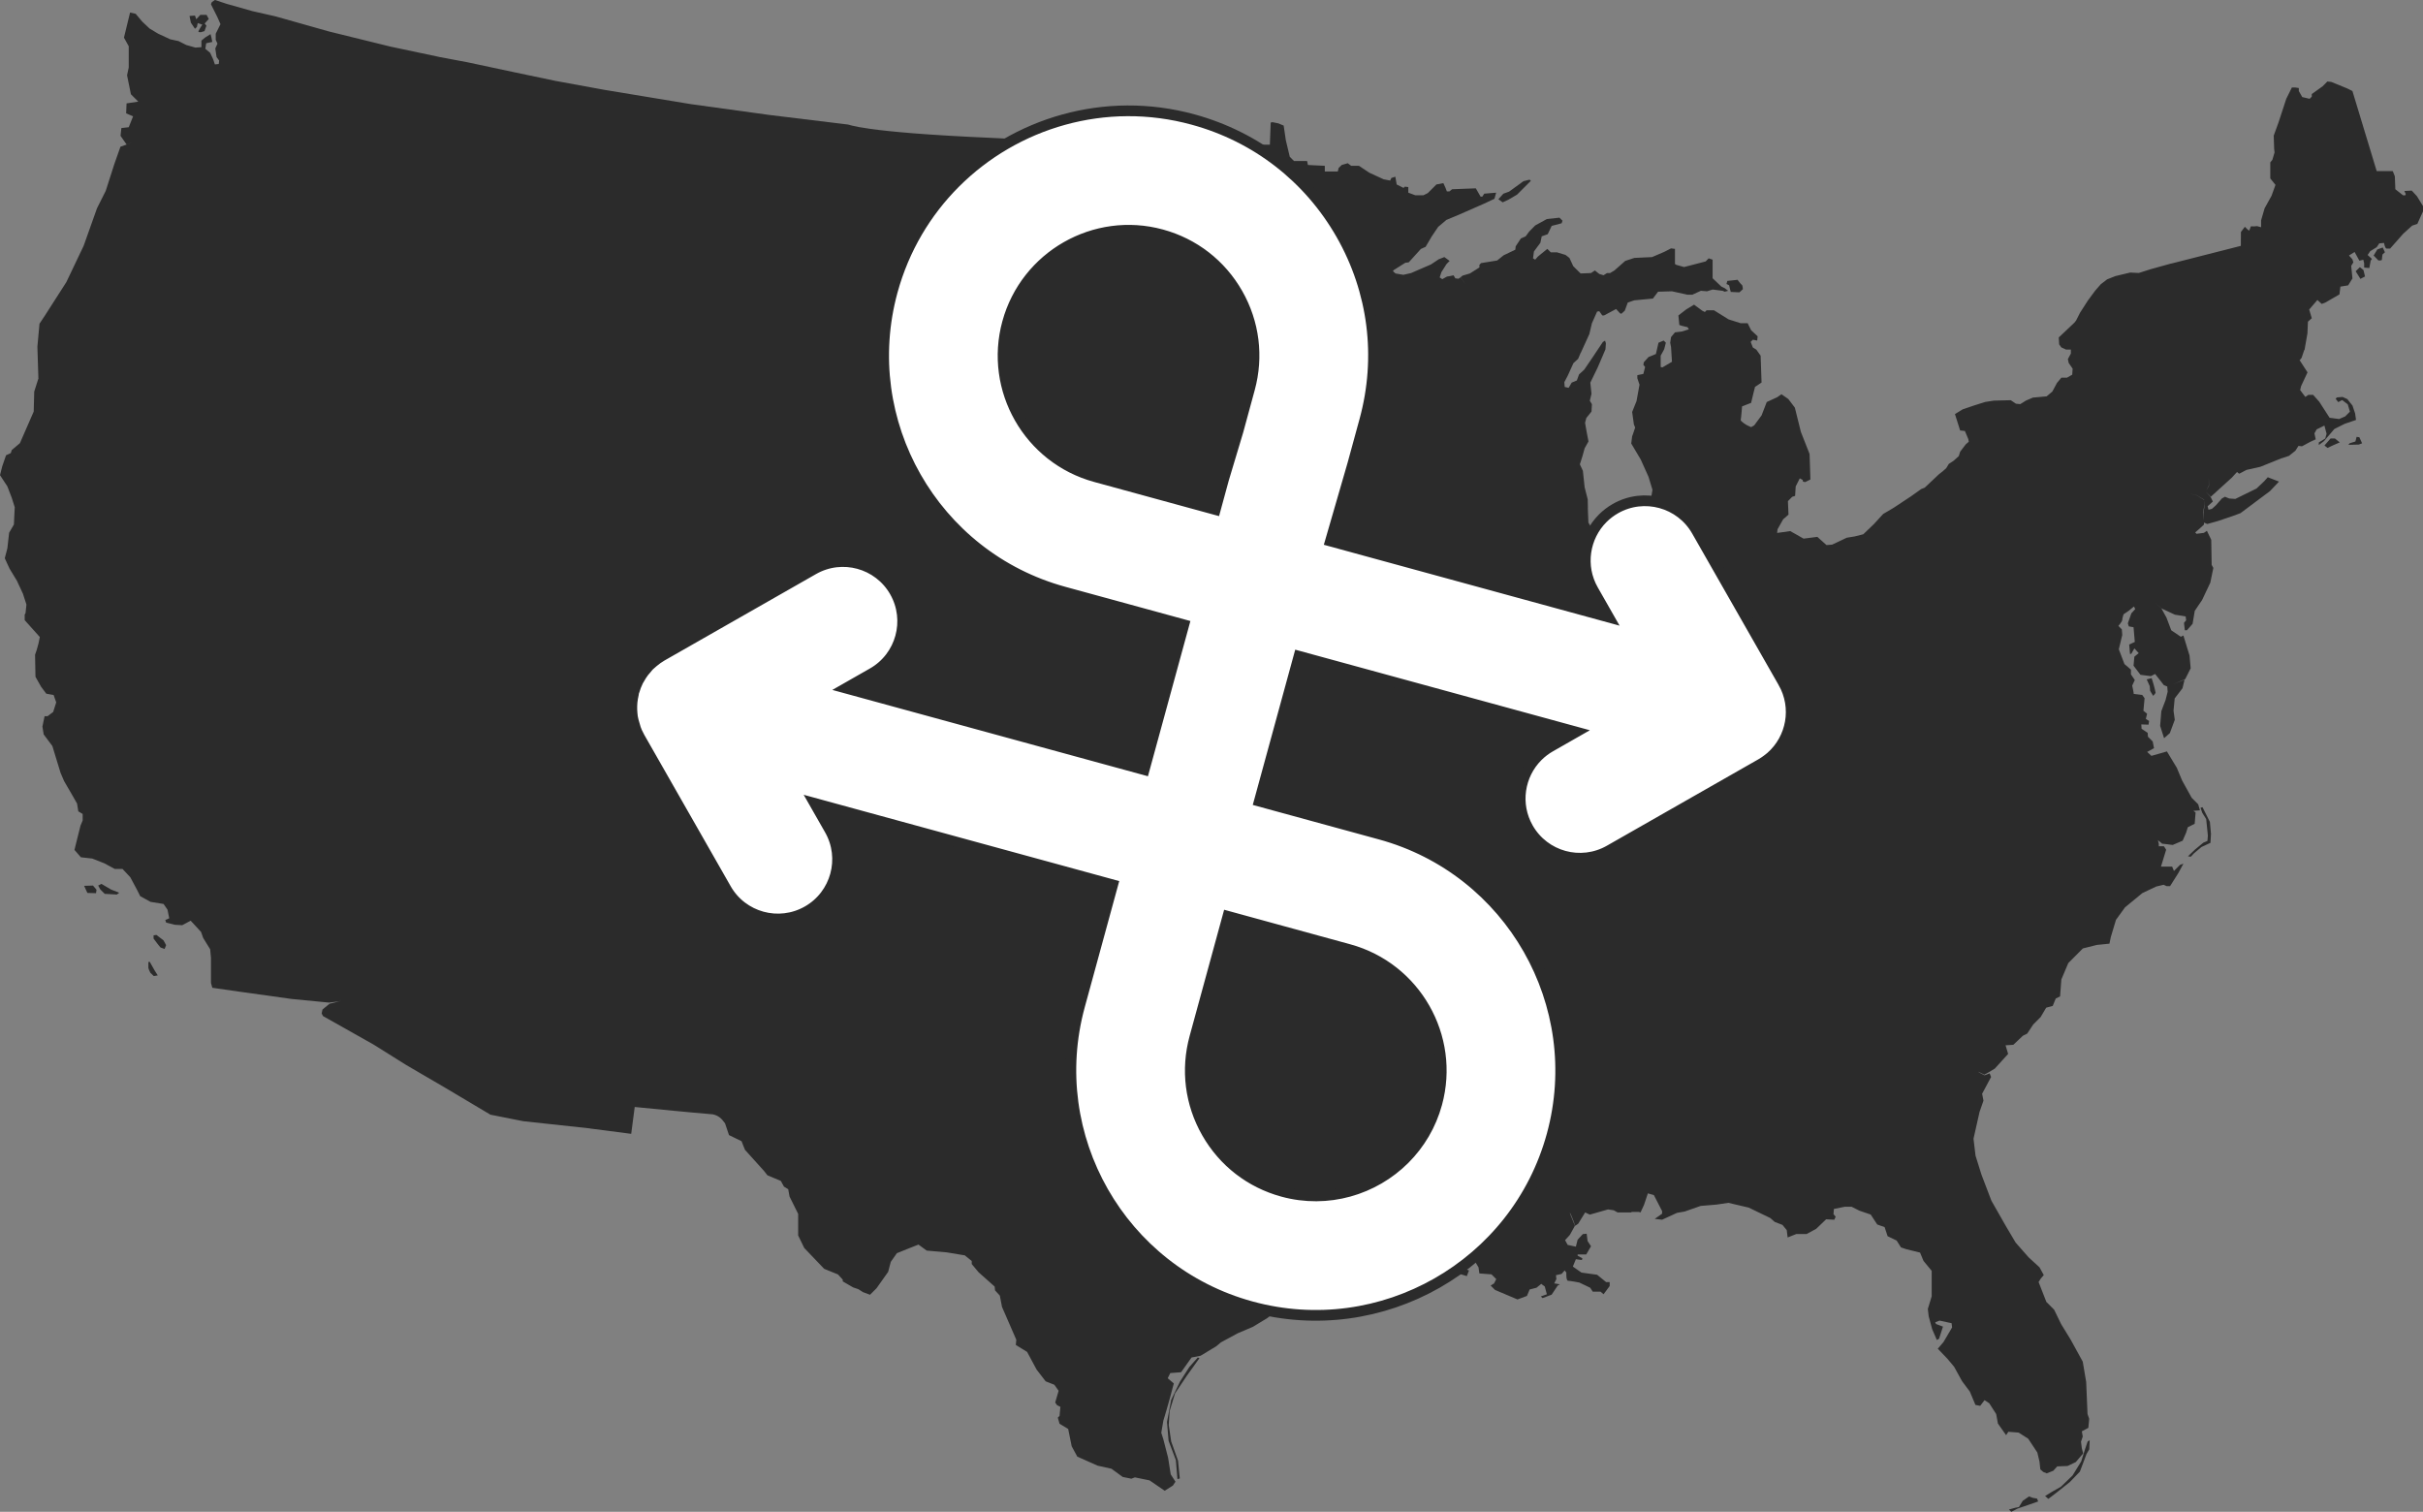 <?xml version="1.0" encoding="UTF-8" standalone="no"?>
<!-- Created with Inkscape (http://www.inkscape.org/) -->

<svg
   xmlns:dc="http://purl.org/dc/elements/1.1/"
   xmlns:cc="http://creativecommons.org/ns#"
   xmlns:rdf="http://www.w3.org/1999/02/22-rdf-syntax-ns#"
   xmlns:svg="http://www.w3.org/2000/svg"
   xmlns="http://www.w3.org/2000/svg"
   version="1.1"
   width="905.25"
   height="564.813"
   id="svg3109">
  <rect width="100%" height="100%" fill="#808080" stroke="none"/>
  <defs
     id="defs3229" />
  <style
     type="text/css"
     id="style3111" />
  <g
     transform="translate(-1163.069,512.155)"
     id="g4274">
    <path
       d="m 1243.349,-512.155 -1.156,0.812 -0.313,0.781 2.438,4.875 1.125,2.562 -1.781,3.562 0,2.281 0.656,1.438 -0.813,1.781 0.469,3.219 0.969,1.312 -0.156,1.281 -1.438,0.156 -0.656,-1.938 -1.125,-2.406 -1.781,-1.469 0.312,-2.094 2.281,-0.5 -0.344,-1.75 -0.312,-1.156 -2.094,1.312 -1.312,1.125 0,2.438 -2.25,0.156 -3.406,-0.969 -2.906,-1.469 -3.062,-0.656 -4.531,-2.094 -3.219,-1.938 -2.75,-2.594 -2.438,-2.906 -2.094,-0.469 -2.281,9.375 1.781,3.219 0,7.938 -0.625,2.906 1.438,7.094 2.75,2.75 -4.375,0.656 -0.156,3.719 2.594,1.125 -1.625,4.062 -2.75,0.312 -0.312,2.906 2.25,3.219 2.031,-0.688 -4.312,1.531 -2.281,6.469 -3.219,10.031 -3.25,6.469 -5,14.062 -6.469,13.562 -8.094,12.625 -1.937,2.906 -0.781,8.562 0.375,12.094 -0.062,0 -1.5,4.719 -0.188,7.438 -5.156,11.812 -3.062,2.594 -0.344,1.125 -1.781,0.812 -1.438,4.188 -0.812,3.25 2.75,4.188 1.625,4.219 1.125,3.562 -0.313,6.469 -1.781,3.062 -0.656,5.812 -0.969,3.719 1.781,3.875 2.75,4.531 2.25,4.844 1.312,4.062 -0.344,3.219 -0.312,0.5 0,2.094 5.656,6.312 -0.5,2.406 -0.625,2.281 -0.656,1.938 0.156,8.219 2.094,3.719 1.938,2.594 2.75,0.5 0.969,2.75 -1.125,3.562 -2.094,1.594 -1.125,0 -0.812,3.875 0.469,2.938 3.25,4.344 1.625,5.344 1.438,4.688 1.312,3.062 3.375,5.812 1.469,2.594 0.469,2.906 1.625,0.969 0,2.438 -0.812,1.938 -1.781,7.125 -0.469,1.938 2.406,2.75 4.219,0.469 4.531,1.781 3.875,2.094 2.906,0 2.906,3.094 2.594,4.844 1.125,2.25 3.875,2.125 4.844,0.781 1.469,2.125 0.656,3.219 -1.469,0.656 0.312,0.969 3.25,0.812 2.75,0.156 3.156,-1.688 3.875,4.188 0.812,2.281 2.594,4.188 0.312,3.25 0,9.375 0.5,1.781 10,1.438 19.719,2.75 13.875,1.344 3.938,-0.469 0.594,-0.844 -0.562,0.844 -0.031,0 -3.75,0.906 -2.625,2.156 -0.312,1.469 0.5,0.969 18.906,10.656 12.125,7.594 14.719,8.594 16.812,10 12.281,2.438 24.875,2.688 0,0.031 15.437,2 1.313,-10.031 c 9.704,0.934 19.625,1.954 29.219,2.75 2.148,0.52 3.174,1.481 4.531,3.375 l 1.469,4.375 4.688,2.281 1.281,3.219 7.125,7.906 1.281,1.625 5,2.094 1.156,2.125 1.594,0.969 0.5,2.75 3.219,6.469 0,8.062 2.281,4.688 7.438,7.781 5.156,2.094 1.781,1.938 0,0.656 3.875,2.25 1.938,0.656 1.781,1.125 2.594,0.969 2.438,-2.438 4.344,-6.125 0.969,-3.719 2.281,-3.25 3.563,-1.438 4.5,-1.781 3.094,2.25 7.438,0.656 6.781,1.125 2.594,2.094 0,1.156 2.562,3.062 6,5.344 0.156,1.438 1.781,1.938 0.812,4.219 5.344,12.281 -0.187,1.938 4.219,2.594 3.562,6.625 3.375,4.375 3.25,1.281 1.594,2.25 -1.281,4.375 0.656,0.969 1.281,0.656 -0.312,3.375 -0.656,0.656 0.656,2.281 3.219,1.938 1.313,6.469 2.094,3.875 7.594,3.375 5.188,1.156 4.187,3.062 3.25,0.656 1.281,-0.5 5.5,1.125 5.656,3.875 3.062,-1.938 0.969,-1.438 -1.781,-2.75 -0.969,-6.156 -1.781,-6.938 -0.781,-2.438 0.781,-4.531 1.156,-3.875 1.281,-4.531 1.469,-5.5 -2.281,-1.938 0.969,-1.938 4.031,-0.312 3.906,-5.5 3.375,-0.656 5.844,-3.531 1.75,-1.469 6.312,-3.406 5.656,-2.406 5.344,-3.25 2.75,-2.094 5.656,-5.344 1.281,-0.812 2.125,-1.438 2.562,-1.938 0.969,-1.938 9.875,-4.531 5.656,-1.594 0,-0.062 4.594,-1.5 12.094,0.219 10.375,3.562 6.437,1.125 3.719,-1.469 3.25,1.125 3.219,1 0.812,-2.125 -3.219,-1.125 -2.594,0.5 -2.75,-1.625 c 0,0 0.166,-1.307 0.812,-1.469 0.647,-0.162 3.063,-0.969 3.063,-0.969 l 1.781,1.469 1.781,-0.969 3.25,0.625 1.438,2.438 0.312,2.25 4.531,0.344 1.781,1.781 -0.813,1.594 -1.281,0.812 1.625,1.625 8.406,3.562 3.531,-1.312 1,-2.406 2.562,-0.656 1.781,-1.438 1.313,0.969 0.781,2.906 -2.25,0.812 0.656,0.625 3.375,-1.281 2.281,-3.406 0.812,-0.469 -2.125,-0.344 0.812,-1.594 -0.156,-1.469 2.094,-0.469 1.156,-1.312 0.625,0.812 c 0,0 -0.152,3.062 0.656,3.062 0.808,0 4.188,0.656 4.188,0.656 l 4.062,1.938 0.969,1.469 2.906,0 1.125,0.969 2.281,-3.062 0,-1.469 -1.313,0 -3.375,-2.75 -5.844,-0.812 -3.219,-2.25 1.125,-2.75 2.25,0.312 0.187,-0.656 -1.781,-0.969 0,-0.469 3.219,0 1.781,-3.062 -1.281,-1.938 -0.344,-2.75 -1.438,0.156 -1.938,2.094 -0.656,2.594 -3.063,-0.656 -0.969,-1.781 1.781,-1.938 1.906,-3.438 c -3.318,-7.786 -1.585,-5 0.094,0.031 l 1.125,-0.781 2.594,-4.219 1.75,0.812 6.812,-1.938 2.094,0.312 1.469,0.812 5.156,0 0.031,-0.188 2.719,0 0.656,0.188 1.281,-2.75 1.469,-4.375 2.25,0.656 3.062,5.969 0,0.969 -2.75,1.938 2.75,0.312 5.5,-2.531 0.062,-0.031 2.875,-0.5 5.969,-2.094 5.969,-0.5 4.375,-0.656 7.594,1.781 8.094,3.906 1.625,1.438 2.906,1.125 1.594,1.938 0.344,2.75 3.219,-1.281 3.875,0 3.562,-1.938 3.719,-3.562 3.062,0.156 0.5,-1.125 -0.812,-0.969 0.156,-1.938 4.062,-0.812 2.562,0 2.906,1.469 4.219,1.438 2.438,3.719 2.75,0.969 1.125,3.406 3.375,1.625 1.625,2.562 1.938,0.656 5.188,1.281 1.281,3.094 3.062,3.719 0,9.531 -1.437,4.688 0.312,2.75 1.313,4.844 1.75,4.031 0.812,-0.469 1.469,-4.531 -2.594,-0.969 -0.312,-0.656 1.625,-0.625 4.5,0.969 0.187,1.594 -3.25,5.5 -2.094,2.438 3.562,3.719 2.562,3.062 2.938,5.344 2.906,3.875 2.094,5 1.781,0.344 1.625,-2.125 1.75,1.156 2.594,4.031 0.656,3.562 3.063,4.344 0.812,-1.281 3.875,0.312 3.563,2.281 3.406,5.156 0.812,3.406 0.312,2.906 1.125,0.969 1.281,0.5 2.438,-0.969 1.469,-1.625 3.875,-0.156 3.062,-1.469 2.75,-3.219 -0.5,-1.938 -0.312,-2.438 0.656,-1.938 -0.344,-1.938 2.438,-1.312 0.312,-3.375 -0.625,-1.781 -0.5,-11.969 -1.281,-7.594 -4.531,-8.25 -3.562,-5.812 -2.594,-5.344 -2.906,-2.906 -2.906,-7.438 0.812,-1.281 1.125,-1.312 -1.594,-2.906 -4.062,-3.719 -4.844,-5.5 -3.719,-6.281 -5.344,-9.375 -3.719,-9.75 -2.219,-7.094 0,-0.031 -0.75,-6.281 2.25,-10 1.469,-4.219 -0.5,-2.594 3.344,-6.25 -0.531,-1.344 -1.906,0.719 c -3.049,-1.543 -3.378,-1.907 -0.062,-0.25 l 1.75,-0.969 2.125,-1.281 5,-5.5 -0.969,-3.219 2.906,-0.188 3.563,-3.375 1.625,-0.812 2.25,-3.406 2.75,-2.75 2.094,-3.531 2.438,-0.656 1.125,-2.75 1.625,-0.812 0.469,-6.312 2.594,-6.125 5.438,-5.469 5.25,-1.312 4.688,-0.469 0.5,-2.438 1.938,-6.469 3.406,-4.688 6.469,-5.312 5.156,-2.438 2.75,-0.656 1.125,0.5 1.313,0 3.062,-4.844 1.938,-3.562 -1.281,0.469 -2.281,2.281 -0.656,-1.625 -4.188,0 1.938,-6.312 -0.812,-1.281 -1.938,0 0,-0.969 -0.312,-1.312 1.594,1.312 1.469,0.156 2.438,0.312 3.719,-1.594 1.281,-2.938 0.656,-2.094 2.562,-1.281 0.344,-4.219 -0.812,-0.625 2.438,-0.188 -0.656,-2.25 -2.438,-2.438 -3.562,-6.438 -2.063,-4.938 -0.031,0 -3.594,-5.938 -5.781,1.656 -1.594,-1.469 2.563,-1.406 -0.5,-2.5 -1.781,-1.781 -0.094,-1.438 -2.281,-1.531 -0.094,-1.625 2.687,0.094 0.219,-1.375 -1.219,-0.781 0.469,-1.938 -1.375,-1.094 0.438,-4.688 -0.875,-1.219 -3.188,-0.406 c 0.056,-0.301 -0.562,-3.094 -0.562,-3.094 l 0.969,-2.094 -1.437,-2.094 0,-1.781 -2.438,-2.094 -2.094,-5.5 1.281,-5.344 -0.156,-2.094 -1.281,-1.312 c 0,0 1.438,-1.603 1.438,-2.25 0,-0.647 0.5,-2.094 0.5,-2.094 l 1.937,-1.312 1.938,-1.594 0.469,0.969 -1.438,1.594 -1.312,3.719 0.344,1.156 1.781,0.312 0.469,5.5 -2.094,0.969 0.312,3.562 0.5,-0.156 1.125,-1.969 1.625,1.781 -1.625,1.312 -0.312,3.375 2.594,3.406 3.875,0.5 1.594,-0.812 3.25,4.156 1.281,0.531 0.156,1.938 -0.781,3.094 -1.594,4.188 -0.438,5.469 1.469,4.625 2.156,-1.906 1.844,-4.969 -0.469,-3.406 0.438,-4.594 2.906,-3.781 0.781,-3.219 -4.281,1.688 4.531,-1.906 2.031,-4.031 -0.437,-4.906 -0.031,0 -2.25,-7.344 -0.969,0.469 -3.563,-2.406 -1.781,-4.719 -1.938,-3.531 -2.375,-2.156 2.594,2.312 4.844,2.25 4.031,0.656 0.188,1.438 -0.813,0.969 0.313,2.75 0.812,0 2.094,-2.406 0.812,-4.844 2.75,-4.062 3.062,-6.469 1.125,-5.5 -0.625,-1.125 -0.156,-9.375 -1.625,-3.375 -1.125,0.781 -2.75,0.344 -0.5,-0.5 1.125,-0.969 2.125,-1.938 0.062,-0.781 1.188,0.531 4.031,-1.125 5.812,-1.969 2.594,-0.969 7.094,-5.312 3.906,-2.906 3.375,-3.562 -4.187,-1.625 -1.313,1.469 -2.906,2.75 -7.906,3.875 -2.281,-0.156 -1.594,-0.656 -1.156,0.656 -2.25,2.562 -1.469,1.312 -1.281,0.312 -0.312,-1.281 1.938,-1.781 -0.812,-1.688 -1.844,-2 1.906,1.906 4.281,-3.906 3.562,-3.219 1.938,-2.125 0.812,0.656 2.75,-1.438 5.156,-1.156 c 10.919,-4.429 7.736,-3.092 7.812,-3.125 l 2.906,-0.969 2.406,-1.938 1.125,-1.781 1.312,0.156 c 9.209,-4.988 3.001,-1.601 3.062,-1.594 l 2.062,-1 -0.469,-2.25 0.813,-1.469 2.906,-1.438 0.812,3.062 -0.5,1.781 -2.406,1.469 0,0.969 1.938,-1.469 3.875,-4.531 3.875,-1.938 4.219,-1.438 -0.344,-2.438 -0.969,-2.906 -1.938,-2.438 -1.781,-0.812 -2.094,0.188 -0.5,0.469 0.969,1.281 1.469,-0.781 2.094,1.594 0.812,2.75 -1.781,1.781 -2.25,0.969 -3.562,-0.469 -3.875,-6 -2.281,-2.562 -1.781,0 -1.125,0.781 -1.938,-2.562 0.344,-1.469 2.406,-5.156 -2.875,-4.438 -0.188,0.094 0.844,-1.062 1,-2.969 0.094,0.062 1.094,-6.25 0.188,-4.375 1.437,-1.281 -0.969,-3.25 3.062,-3.562 1.625,1.469 1.312,-0.5 5.312,-3.062 0.344,-2.906 2.906,-0.469 1.594,-2.594 -0.156,-1.625 -0.312,-3.062 0.812,-1.312 -0.344,-1.125 -1.281,-1.438 2.094,-1.312 1.781,3.25 1.469,-0.344 0.313,1.312 0,1.594 1.937,0.188 0.5,-2.75 0.469,-0.656 -1.594,-1.469 0.969,-1.438 2.406,-1.469 0.969,-1.437 1.781,-0.156 c 0,0 0.322,2.094 0.969,2.094 l 1.312,0 4.844,-5.5 3.375,-3.062 1.938,-0.656 2.125,-4.688 0,-1.938 -2.281,-3.719 -1.938,-2.094 -2.75,0.156 0.5,1.125 -0.156,0.5 -0.813,0 -2.906,-2.281 -0.188,-4.844 -0.781,-1.938 -6,0 -9.062,-29.906 -1.938,-0.969 -5.969,-2.438 -1.469,-0.156 -1.75,1.781 -4.063,2.906 0,0.969 -0.812,0.812 -2.75,-0.656 -1.281,-2.25 0,-1.125 -1.281,-0.188 -1.312,0 -2.094,4.219 -2.906,8.875 -1.781,4.875 0.156,4.844 0.156,1.438 -0.812,2.75 -0.781,0.969 0,6 1.938,2.406 -1.469,4.062 -2.594,4.688 -1.312,4.5 0,2.562 -1.5,-0.406 -1.406,0.125 0,-0.031 -0.906,0 -0.625,1.594 -0.656,-0.469 -0.969,-0.969 -1.469,1.938 -0.031,5.031 0,0.156 -26.031,6.625 0,-0.031 -7.562,2.094 -4.531,1.438 -3.219,-0.156 -5.5,1.312 -3.094,1.219 -2.406,1.844 -2.094,2.406 -2.75,3.719 -2.906,4.531 -1.469,2.906 -0.656,0.812 -5.812,5.5 0.156,2.594 0.813,1.125 1.781,0.812 1.781,0 0,1.469 -1.125,2.094 0.313,1.438 1.469,2.125 -0.156,2.25 -1.969,1.125 -2.094,0 -1.625,1.938 -1.75,3.25 -2.125,1.781 -5.156,0.469 -2.594,1.125 -2.094,1.312 -1.625,-0.156 -1.938,-1.312 -6.312,0.156 -3.219,0.5 -4.062,1.281 -4.344,1.469 -2.906,1.781 1.937,6.125 1.781,0.188 1.281,3.062 0.156,0.969 -1.125,0.969 -2.094,2.75 -0.5,1.625 -1.937,1.75 -1.781,1.156 -0.969,1.594 -1.281,1.156 -1.438,1.125 -5.344,5.031 -1.281,0.5 -4.219,3 c 0,0.003 -0.031,0 -0.031,0 l -6.094,4.031 -3.875,2.281 -3.406,3.719 -4.031,3.875 -3.25,0.812 -2.906,0.469 -5.5,2.594 -2.094,0.156 -3.406,-3.062 -5.156,0.656 -2.594,-1.469 -2.375,-1.344 -4.906,0.688 0.156,-1.375 2.094,-3.719 2,-1.75 -0.219,-5.031 1.594,-1.625 1.094,-0.344 0.219,-3.531 1.531,-3.031 1.062,0.594 0.156,0.656 0.812,0.156 1.938,-0.969 -0.313,-9.531 -3.25,-8.25 -2.25,-9.062 -2.437,-3.219 -2.563,-1.781 -1.625,1.125 -3.875,1.781 -1.937,5 -2.75,3.719 -1.156,0.656 -1.438,-0.656 c 0,0 -2.599,-1.447 -2.438,-2.094 0.162,-0.647 0.5,-5 0.5,-5 l 3.375,-1.312 0.812,-3.375 0.656,-2.594 2.438,-1.625 -0.344,-10.031 -1.594,-2.25 -1.312,-0.812 -0.813,-2.094 0.813,-0.812 1.625,0.312 0.156,-1.594 -2.438,-2.281 -1.281,-2.594 -2.594,0 -4.531,-1.438 -5.469,-3.406 -2.75,0 -0.656,0.656 -0.969,-0.5 -3.062,-2.25 -2.938,1.781 -2.906,2.25 0.344,3.562 0.969,0.312 2.094,0.5 0.5,0.812 -2.594,0.812 -2.594,0.312 -1.469,1.781 -0.312,2.094 0.312,1.625 0.344,5.5 -3.562,2.094 -0.656,-0.156 0,-4.219 1.313,-2.406 0.625,-2.438 -0.813,-0.812 -1.937,0.812 -0.969,4.219 -2.75,1.125 -1.75,1.938 -0.188,0.969 0.656,0.812 -0.656,2.594 -2.25,0.469 0,1.125 0.812,2.438 -1.125,6.156 -1.625,4.031 0.656,4.688 0.469,1.125 -0.812,2.438 -0.312,0.812 -0.344,2.719 3.563,6 2.906,6.469 1.469,4.844 -0.813,4.688 -0.969,5.969 -2.438,5.188 -0.312,2.75 -3.25,3.094 -2.719,1.531 -2.094,1.938 -1.125,0.312 -1.469,-0.969 -3.062,-0.906 c 0,0 -0.49,-0.733 -0.5,-0.719 l -0.813,-2.594 -1.312,-3.719 -1.594,-1.75 -1.469,-2.594 -0.219,-5.5 0.031,0 -0.063,-3.156 -1.156,-4.531 -0.656,-6.156 -1.125,-2.406 0.969,-3.062 0.812,-2.938 1.438,-2.562 -0.656,-3.406 -0.625,-3.562 0.469,-1.781 1.938,-2.406 0.156,-2.75 -0.781,-1.312 0.625,-2.562 -0.438,-4.188 2.75,-5.656 2.906,-6.781 0.156,-2.281 -0.312,-0.969 -0.812,0.5 -4.219,6.312 -2.75,4.031 -1.938,1.781 -0.812,2.25 -1.938,0.812 -1.125,1.938 -1.469,-0.312 -0.156,-1.781 1.281,-2.438 2.125,-4.688 1.75,-1.594 0.969,-2.281 0.031,0.031 3.188,-7 0.969,-4.062 1.937,-4.344 0.813,-0.156 1.125,1.594 0.656,0 4.5,-2.406 1.469,1.594 0.5,0.188 1.281,-1.156 1.125,-3.062 2.438,-0.812 6.938,-0.656 1.938,-2.562 5.188,-0.156 5.812,1.281 1.781,0 3.219,-1.469 2.281,0.188 2.094,-0.656 3.719,0.469 0.813,0.344 1.281,-0.344 -1.281,-0.969 -1.281,-0.625 -3.25,-3.094 0,-6.938 -1.469,-0.5 -1.125,1.156 -6.125,1.594 -1.938,0.5 -2.906,-0.812 -0.5,-0.312 0,-5.656 -1.469,-0.188 -2.562,1.312 -4.531,1.938 -6.625,0.312 -3.406,1.125 -4.031,3.562 -1.625,0.969 -1.125,0 -1.312,0.812 -1.594,-0.469 -1.625,-1.312 -1.469,0.969 -3.875,0.156 -2.75,-2.719 -1.438,-3.094 -1.469,-1.125 -3.219,-0.969 -2.281,0 -1.281,-1.281 -3.562,2.906 -0.969,1.125 -0.812,-0.5 0.344,-2.562 2.406,-3.25 0.5,-2.406 2.25,-0.812 1.469,-3.094 3.719,-0.969 0.313,-0.969 -1.125,-1.125 -4.688,0.5 -4.375,2.406 -2.25,2.281 -1.312,1.781 -1.781,0.781 -1.938,2.937 -0.156,1.281 -4.375,2.094 -2.406,1.938 -6,0.969 -0.625,0.656 0,0.969 -3.562,2.25 -2.75,0.812 -0.719,0.594 c 2.627,3.629 2.639,3.641 -0.031,0.031 l -0.75,0.531 -1.188,-0.156 -0.656,-1.125 -1.312,0.281 -1.156,0.188 -1.75,0.969 -0.969,-0.656 0.625,-1.938 1.937,-3.062 1.156,-1.156 -1.969,-1.438 -2.094,0.812 -2.906,1.938 -7.438,3.219 -2.906,0.656 -2.906,-0.5 -0.969,-0.875 0.281,-0.375 4.344,-2.75 1.281,-0.156 4.531,-5 1.781,-0.812 2.281,-3.875 2.406,-3.562 3.063,-2.594 4.781,-2 9.25,-4.062 3.938,-1.844 0.625,-2.281 -4.438,0.375 -0.719,1.094 -0.656,0 -1.781,-3.094 -8.875,0.344 -0.969,0.812 -0.969,0 -0.5,-1.312 -0.812,-1.781 -2.594,0.5 -3.219,3.219 -1.625,0.812 -3.062,0 -2.594,-0.969 0,-2.094 -1.281,-0.156 -0.5,0.469 -2.563,-1.281 -0.5,-2.906 -1.469,0.469 -0.469,0.969 -2.438,-0.469 -5.312,-2.438 -3.906,-2.594 -2.906,0 -1.281,-0.969 -2.25,0.656 -1.156,1.125 -0.313,1.312 -4.844,0 0,-2.125 -6.312,-0.312 -0.312,-1.469 -4.875,0 -1.594,-1.594 -1.469,-6.156 -0.812,-5.5 -1.938,-0.812 -2.25,-0.469 -0.656,0.156 -0.313,8.25 c -32.452,-0.033 -28.627,-0.011 -30.25,-0.031 l -28.656,-0.562 -18.594,-0.656 -26.5,-1.281 c -49.17,-2.14 -53.286,-5.113 -53.719,-5 l -29.25,-3.562 -29.25,-4.031 -32.344,-5.344 -18.438,-3.375 c 0,0 -31.244,-6.542 -32.781,-6.938 -24.285,-4.543 -3.664,-0.723 -13.531,-2.625 l -15.219,-3.219 -22.969,-5.656 -20.031,-5.656 -8.562,-1.938 -9.719,-2.75 -4.344,-1.438 z m -5.438,5.562 -1.531,1.625 -0.469,-1.375 -2.031,0.156 0.5,2.5 1.531,2.281 0.719,-0.656 0.313,-1.469 1.719,0.562 c 0,0 -1.469,2.27 -1.469,2.594 0,0.323 0.906,0.25 0.906,0.25 l 1.375,-0.406 0.719,-2.031 -0.656,-0.812 1.531,-1.688 -0.813,-1.531 z m 496.625,61.562 -2.281,0.562 -5.375,3.906 -2.156,0.781 -1.844,2.062 1.594,1.156 2.062,-0.938 3.312,-1.938 5.156,-5.156 z m 318.75,25.344 -2.031,0.719 -1.375,2.281 1.781,1.844 c 0,0 1.281,0.073 1.281,-0.25 0,-0.323 0.25,-2 0.25,-2 l 0.906,-0.812 z m -8.562,7.344 -1.562,1.531 1.781,2.844 1.719,-0.906 -0.594,-2.406 z m -232.5,4.719 -2.188,0.25 -1.625,0.156 -0.312,1.156 0.969,0.469 0.625,2.5 3.25,0.156 1.281,-1.188 c 0,0 -0.083,-1.463 -0.406,-1.625 -0.323,-0.162 -1.594,-1.875 -1.594,-1.875 z m 231.281,58.688 -0.437,1.719 -2.188,0.688 -0.437,0.562 3.875,-0.094 1.25,-0.469 -1.031,-2.281 -1.031,-0.125 z m -9.719,0.594 -2.281,2.625 1.156,0.906 2.156,-1.031 2.406,-1.031 -1.812,-1.469 z m -45.5,14.688 0.062,3 -1.031,1.844 0.969,-1.906 0,-2.938 z m -7.188,5.938 2.656,0.562 2.813,1.688 0,0.094 0.187,2.031 -0.5,2.75 0.188,2.969 -0.344,-3.031 0.594,-2.75 -0.125,-1.969 -2.813,-1.75 -2.656,-0.594 z m -14.156,68.906 -1.844,0.469 1.125,2.5 0.156,1.781 1.125,1.875 c 0,0 0.906,-0.895 0.906,-1.219 0,-0.323 -0.75,-3.062 -0.75,-3.062 z m 19,48.219 -0.75,0.219 0.656,1.875 1.469,2.344 0.625,6.125 -0.156,2.031 -1.531,0.656 -3.156,2.594 -2.594,2.5 1.063,0.156 1.125,-1.219 2.844,-2.406 3.375,-1.562 0.188,-3.375 -0.406,-4.438 z m -784.969,28.656 -1.219,0.625 0.813,1.469 1.625,1.625 4.531,0.25 0.875,-0.656 -3.062,-1.219 z m -3.156,0.625 -3.313,0.094 0.656,1.469 0.562,1.188 3.219,0.094 0.187,-1.281 -1.312,-1.562 z m 23.687,18.438 -1.062,0.156 0,1.219 1.781,2.344 0.812,0.969 1.531,0.562 0.562,-1.438 -0.969,-1.781 z m -2.5,10.031 -0.5,0.094 0,2.156 c 0,0.404 0.75,1.875 0.75,1.875 l 1.281,1.219 1.469,-0.25 -1.219,-1.938 z m 448.156,109.812 0.062,1.594 -0.125,-1.469 0.062,-0.125 z m -56.594,38.031 -3.156,3.562 -3.469,5.406 -3.313,6.875 -1.562,8.25 0.594,7.031 2.719,7.188 0.594,7.125 0.875,-0.25 -0.156,-1.469 -0.5,-5.156 -2.563,-7.188 -0.906,-6.156 0.312,-5.156 2.031,-6.656 4.375,-6.531 4.75,-6.625 z m 333.219,30.906 -0.75,0.469 -0.969,2.844 -1.438,4.594 -3.25,5.281 -4.344,4.188 -3.406,1.938 -2.5,1.531 1.219,1.062 2.75,-2.094 5.312,-4.219 3.719,-3.875 2.5,-6.625 1,-1.688 z m -22.656,21 -2.344,1.625 -1.438,2.344 -1.312,0.25 -2.406,0.656 0.875,0.875 2.344,-1.219 4.219,-1.438 3.469,-1.219 -0.406,-1.062 -1.687,-0.312 z"
       id="rect4245"
       style="fill:#2b2b2b;fill-opacity:1;stroke:none" />
    <path
       d="m 1400.041,-241.501 c 0.107,0.369 0.173,0.745 0.295,1.099 0.42,1.218 0.95,2.41 1.611,3.577 0.036,0.036 0.03,0.095 0.066,0.143 l 32.304,56.614 c 6.1,10.693 19.729,14.416 30.431,8.313 10.693,-6.088 14.425,-19.732 8.319,-30.431 l -5.614,-9.838 111.313,30.437 -12.361,45.213 c -13.305,48.659 15.452,99.069 64.108,112.37 48.665,13.323 99.084,-15.443 112.397,-64.093 13.299,-48.671 -15.476,-99.081 -64.123,-112.379 l -45.219,-12.366 14.806,-54.145 103.495,28.301 -9.594,5.477 c -1.778,1.016 -3.357,2.231 -4.736,3.61 -6.928,6.928 -8.685,17.889 -3.592,26.818 6.109,10.702 19.729,14.428 30.437,8.325 l 56.626,-32.298 c 0.822,-0.471 1.585,-0.995 2.32,-1.546 0.468,-0.348 0.929,-0.697 1.361,-1.081 7.806,-6.853 9.987,-18.434 4.643,-27.804 10e-5,-0.005 -0.01,-0.011 -0.013,-0.017 l -32.307,-56.617 c -6.109,-10.702 -19.735,-14.422 -30.431,-8.319 -1.775,1.013 -3.357,2.231 -4.73,3.604 -6.928,6.928 -8.679,17.9 -3.586,26.824 l 5.754,10.091 -103.879,-28.405 8.331,-28.769 4.462,-16.328 c 6.448,-23.568 3.342,-48.239 -8.771,-69.466 -12.125,-21.227 -31.765,-36.465 -55.342,-42.91 -32.819,-8.98 -66.419,1.185 -88.912,23.679 -10.856,10.856 -19.128,24.596 -23.461,40.438 -13.302,48.662 15.452,99.075 64.108,112.382 l 44.79,12.253 -14.806,54.133 -111.334,-30.446 9.859,-5.623 c 10.684,-6.085 14.422,-19.729 8.319,-30.437 -6.106,-10.699 -19.732,-14.413 -30.431,-8.313 l -56.629,32.307 c -1.147,0.658 -2.18,1.424 -3.169,2.24 -0.22,0.185 -0.435,0.375 -0.649,0.566 -0.298,0.274 -0.625,0.518 -0.905,0.798 -0.417,0.417 -0.748,0.873 -1.123,1.319 -0.286,0.334 -0.581,0.652 -0.858,0.995 -0.697,0.917 -1.299,1.894 -1.847,2.895 -0.098,0.194 -0.229,0.354 -0.322,0.542 -0.62,1.239 -1.099,2.517 -1.489,3.848 -0.023,0.101 -0.08,0.194 -0.107,0.28 -0.089,0.28 -0.074,0.563 -0.149,0.84 -0.226,0.971 -0.399,1.954 -0.497,2.934 -0.048,0.488 -0.074,0.962 -0.086,1.45 -0.024,0.894 0,1.79 0.083,2.687 0.045,0.468 0.075,0.944 0.146,1.409 0.17,0.95 0.411,1.888 0.688,2.821 z m 139.447,-150.11 c 6.833,-24.935 32.656,-39.673 57.567,-32.864 12.084,3.303 22.154,11.11 28.361,21.993 6.189,10.859 7.798,23.506 4.486,35.586 l -4.307,15.816 -5.379,17.924 -3.1,11.363 -44.781,-12.25 c -24.933,-6.818 -39.667,-32.638 -32.846,-57.567 z m 127.525,234.171 c 24.93,6.815 39.667,32.644 32.861,57.57 -2.21,8.113 -6.454,15.145 -12.012,20.703 -11.527,11.527 -28.763,16.736 -45.564,12.134 -12.086,-3.3 -22.151,-11.107 -28.346,-21.984 -6.21,-10.874 -7.798,-23.512 -4.495,-35.589 l 12.361,-45.213 45.195,12.378 z"
       id="path4255"
       style="fill:#ffffff;fill-opacity:1;stroke:#2b2b2b;stroke-width:4;stroke-miterlimit:4;stroke-opacity:1;stroke-dasharray:none" />
  </g>
</svg>
